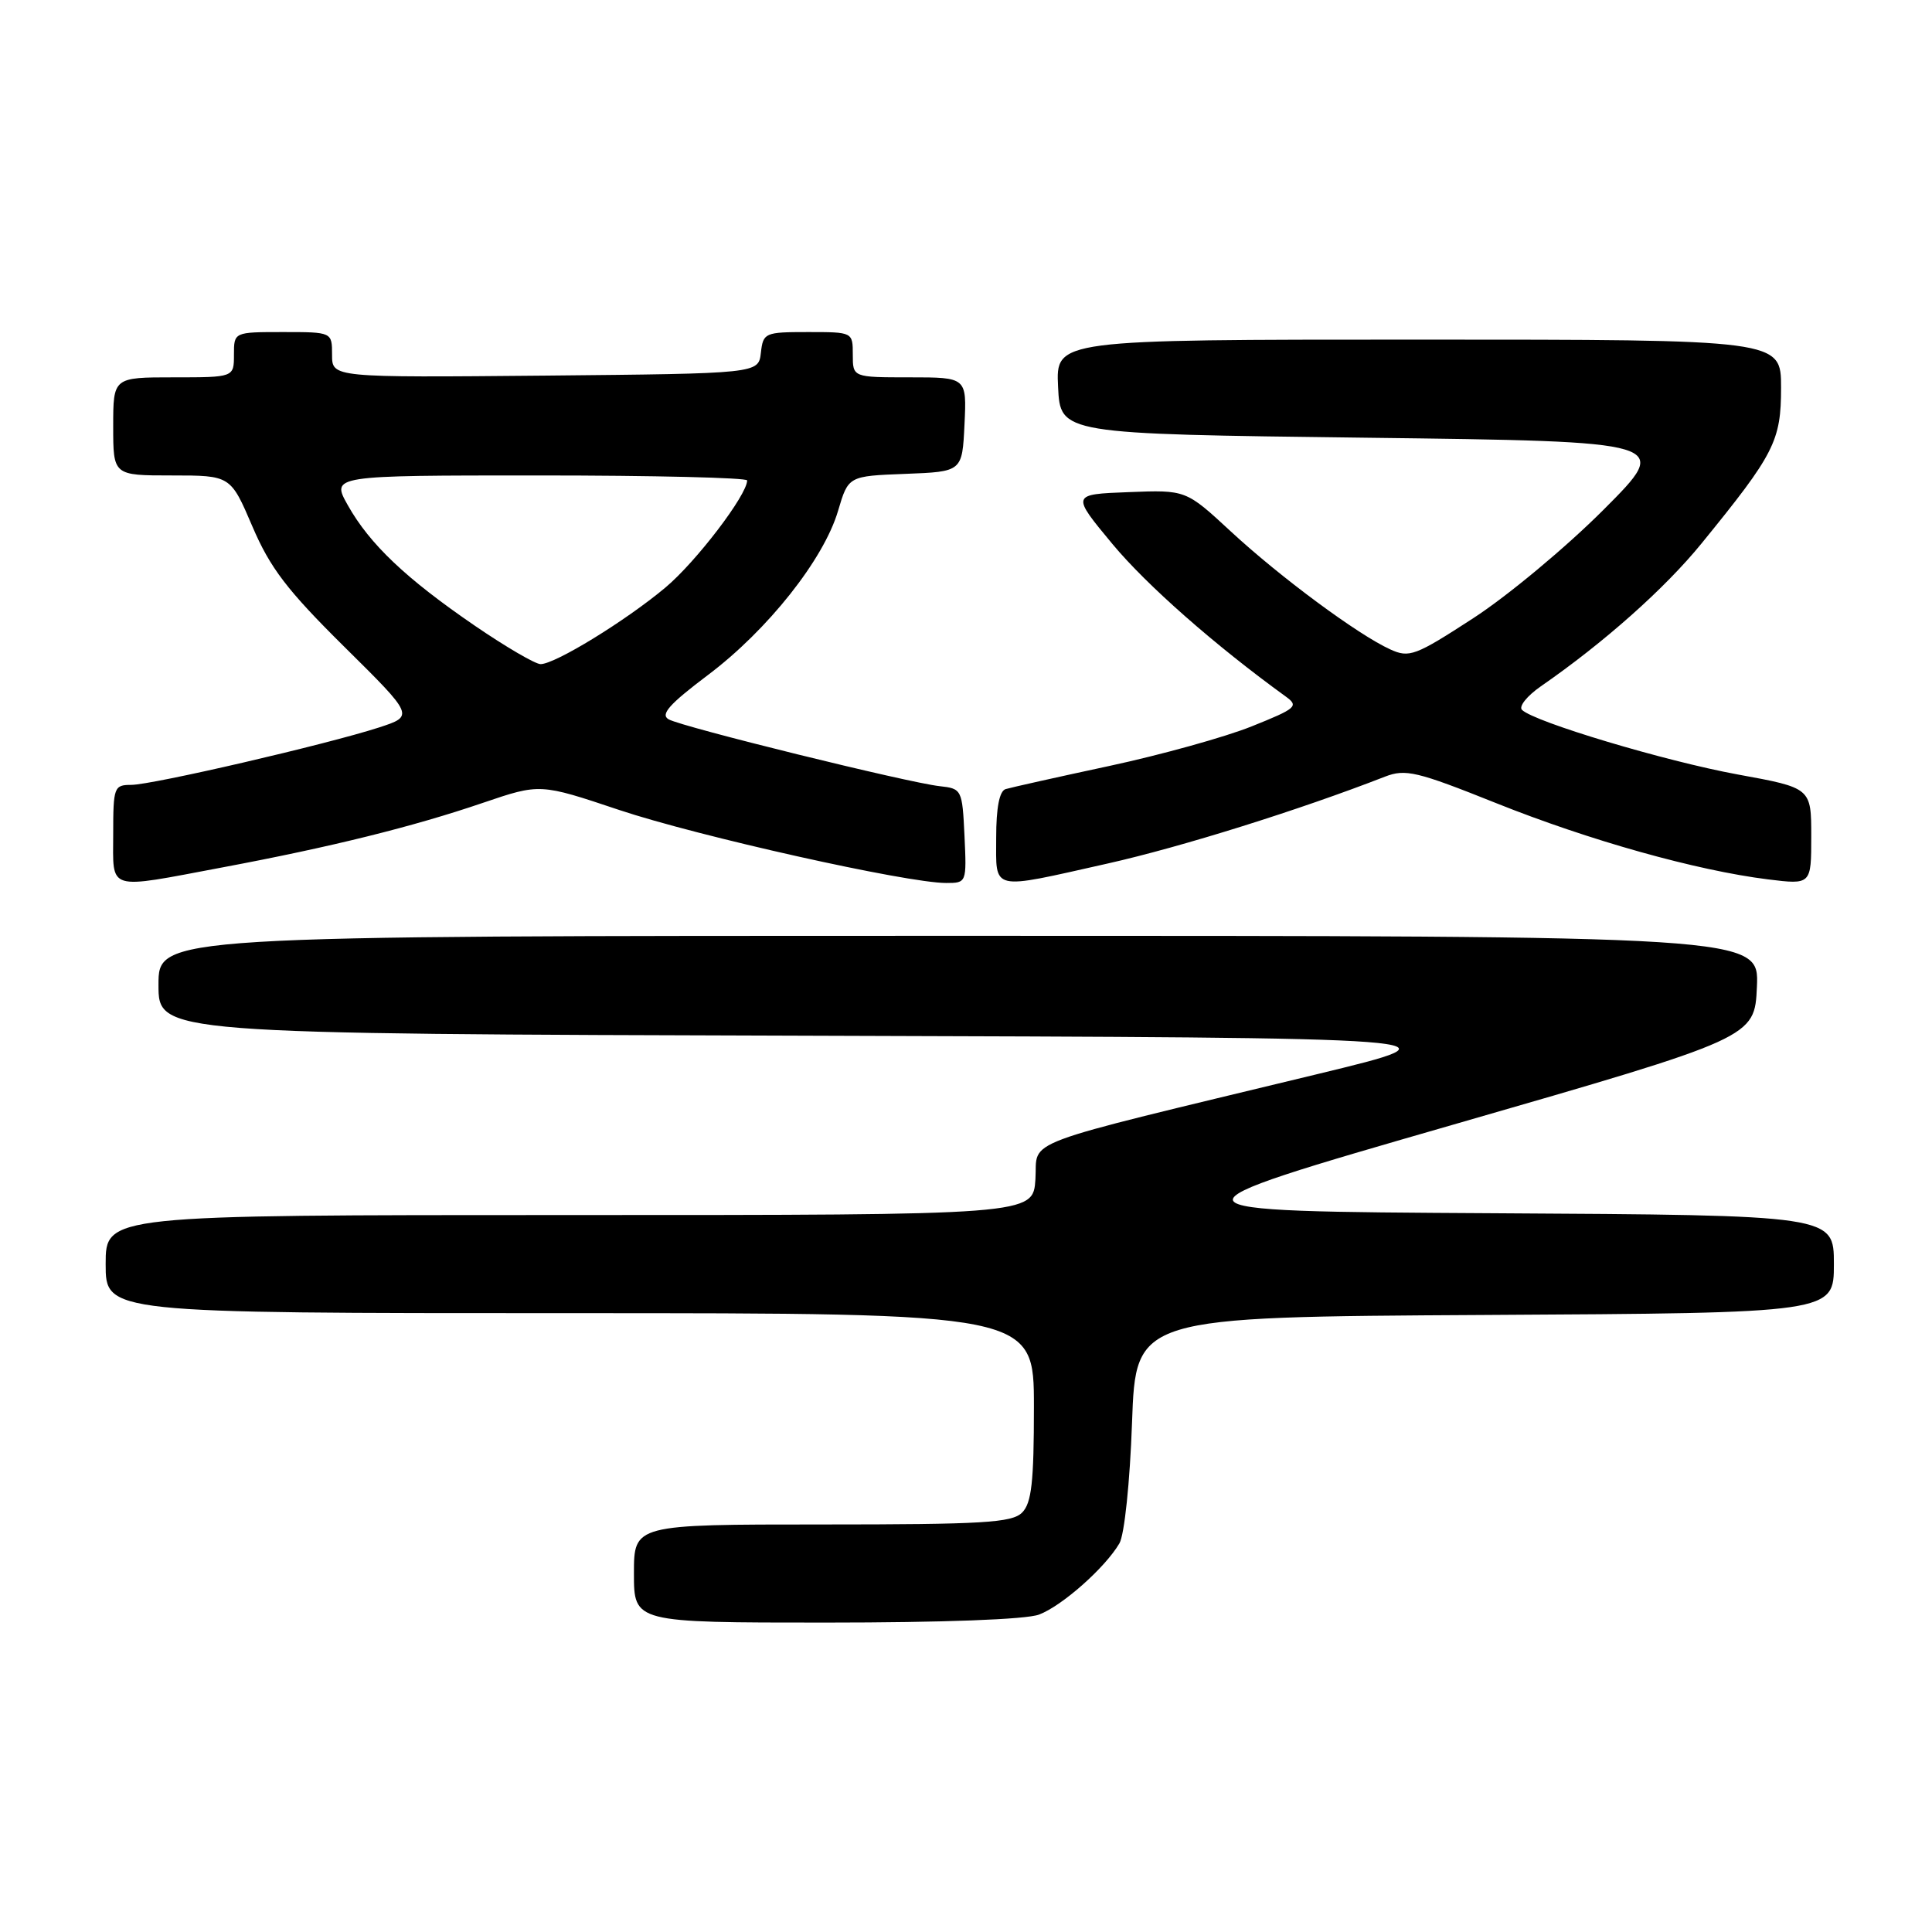 <?xml version="1.0" encoding="UTF-8" standalone="no"?>
<!DOCTYPE svg PUBLIC "-//W3C//DTD SVG 1.1//EN" "http://www.w3.org/Graphics/SVG/1.1/DTD/svg11.dtd" >
<svg xmlns="http://www.w3.org/2000/svg" xmlns:xlink="http://www.w3.org/1999/xlink" version="1.1" viewBox="0 0 256 256">
 <g >
 <path fill="currentColor"
d=" M 137.68 213.94 C 140.73 212.79 146.45 207.72 148.33 204.50 C 148.99 203.37 149.72 196.42 150.00 188.50 C 150.50 174.50 150.50 174.50 196.75 174.24 C 243.00 173.98 243.00 173.98 243.00 167.50 C 243.00 161.02 243.00 161.02 197.88 160.76 C 152.77 160.50 152.77 160.50 192.63 149.00 C 232.50 137.50 232.50 137.50 232.80 130.75 C 233.09 124.00 233.09 124.00 127.05 124.00 C 21.00 124.00 21.00 124.00 21.00 130.49 C 21.00 136.99 21.00 136.99 107.75 137.24 C 194.50 137.50 194.50 137.50 174.50 142.34 C 134.12 152.10 137.54 150.82 137.20 156.25 C 136.89 161.00 136.89 161.00 75.45 161.00 C 14.00 161.00 14.00 161.00 14.00 167.50 C 14.00 174.00 14.00 174.00 75.50 174.00 C 137.00 174.00 137.00 174.00 137.00 186.43 C 137.00 196.39 136.69 199.17 135.43 200.43 C 134.08 201.77 130.26 202.00 108.93 202.00 C 84.00 202.00 84.00 202.00 84.00 208.50 C 84.00 215.00 84.00 215.00 109.43 215.00 C 124.94 215.00 135.97 214.59 137.68 213.94 Z  M 29.50 114.93 C 43.83 112.24 54.71 109.55 64.02 106.37 C 71.55 103.81 71.55 103.81 82.03 107.32 C 92.47 110.81 120.17 117.00 125.37 117.00 C 128.08 117.00 128.09 116.96 127.80 110.75 C 127.51 104.62 127.44 104.49 124.50 104.17 C 120.33 103.71 90.43 96.34 88.61 95.32 C 87.46 94.68 88.65 93.33 93.81 89.44 C 101.73 83.48 109.16 74.11 111.05 67.68 C 112.41 63.08 112.41 63.08 119.96 62.79 C 127.50 62.50 127.50 62.50 127.80 56.25 C 128.10 50.00 128.10 50.00 120.55 50.00 C 113.00 50.00 113.00 50.00 113.00 47.00 C 113.00 44.00 112.99 44.00 107.07 44.00 C 101.34 44.00 101.12 44.09 100.82 46.75 C 100.50 49.50 100.50 49.50 72.25 49.77 C 44.00 50.03 44.00 50.03 44.00 47.02 C 44.00 44.00 44.00 44.00 37.50 44.00 C 31.00 44.00 31.00 44.00 31.00 47.00 C 31.00 50.00 31.00 50.00 23.00 50.00 C 15.00 50.00 15.00 50.00 15.00 56.50 C 15.00 63.00 15.00 63.00 22.78 63.00 C 30.55 63.00 30.55 63.00 33.44 69.75 C 35.79 75.25 38.04 78.20 45.61 85.69 C 54.89 94.87 54.89 94.87 50.20 96.40 C 43.28 98.64 20.16 104.00 17.39 104.00 C 15.11 104.00 15.00 104.31 15.00 110.50 C 15.00 118.17 13.96 117.85 29.50 114.93 Z  M 146.73 114.43 C 156.50 112.24 172.26 107.30 183.52 102.91 C 186.23 101.86 187.73 102.21 198.25 106.42 C 210.65 111.38 224.74 115.33 234.25 116.52 C 240.00 117.23 240.00 117.23 240.00 110.82 C 240.00 104.40 240.00 104.40 230.25 102.62 C 220.65 100.86 203.29 95.66 201.67 94.06 C 201.22 93.61 202.34 92.21 204.17 90.94 C 212.51 85.17 220.61 77.98 225.47 72.00 C 235.14 60.13 236.00 58.44 236.00 51.36 C 236.00 45.00 236.00 45.00 187.95 45.00 C 139.90 45.00 139.90 45.00 140.20 51.25 C 140.50 57.50 140.50 57.50 181.00 58.00 C 221.50 58.50 221.50 58.50 212.50 67.52 C 207.55 72.48 199.77 78.96 195.22 81.91 C 187.54 86.90 186.74 87.20 184.22 86.05 C 179.96 84.12 169.60 76.45 163.08 70.41 C 157.14 64.91 157.14 64.91 149.54 65.21 C 141.94 65.50 141.94 65.50 147.40 72.08 C 151.94 77.54 160.97 85.49 170.39 92.31 C 172.13 93.57 171.76 93.88 165.85 96.25 C 162.31 97.67 153.81 100.03 146.96 101.50 C 140.11 102.97 133.94 104.35 133.25 104.56 C 132.43 104.81 132.00 107.01 132.00 110.97 C 132.00 118.15 131.09 117.94 146.73 114.43 Z  M 62.93 82.92 C 53.80 76.67 48.99 72.11 46.09 66.95 C 43.87 63.00 43.87 63.00 71.44 63.00 C 86.60 63.00 99.00 63.30 99.00 63.66 C 99.00 65.58 92.21 74.48 88.15 77.87 C 82.88 82.28 73.55 88.00 71.63 88.00 C 70.93 88.00 67.01 85.71 62.93 82.92 Z "/>
</g>
</svg>